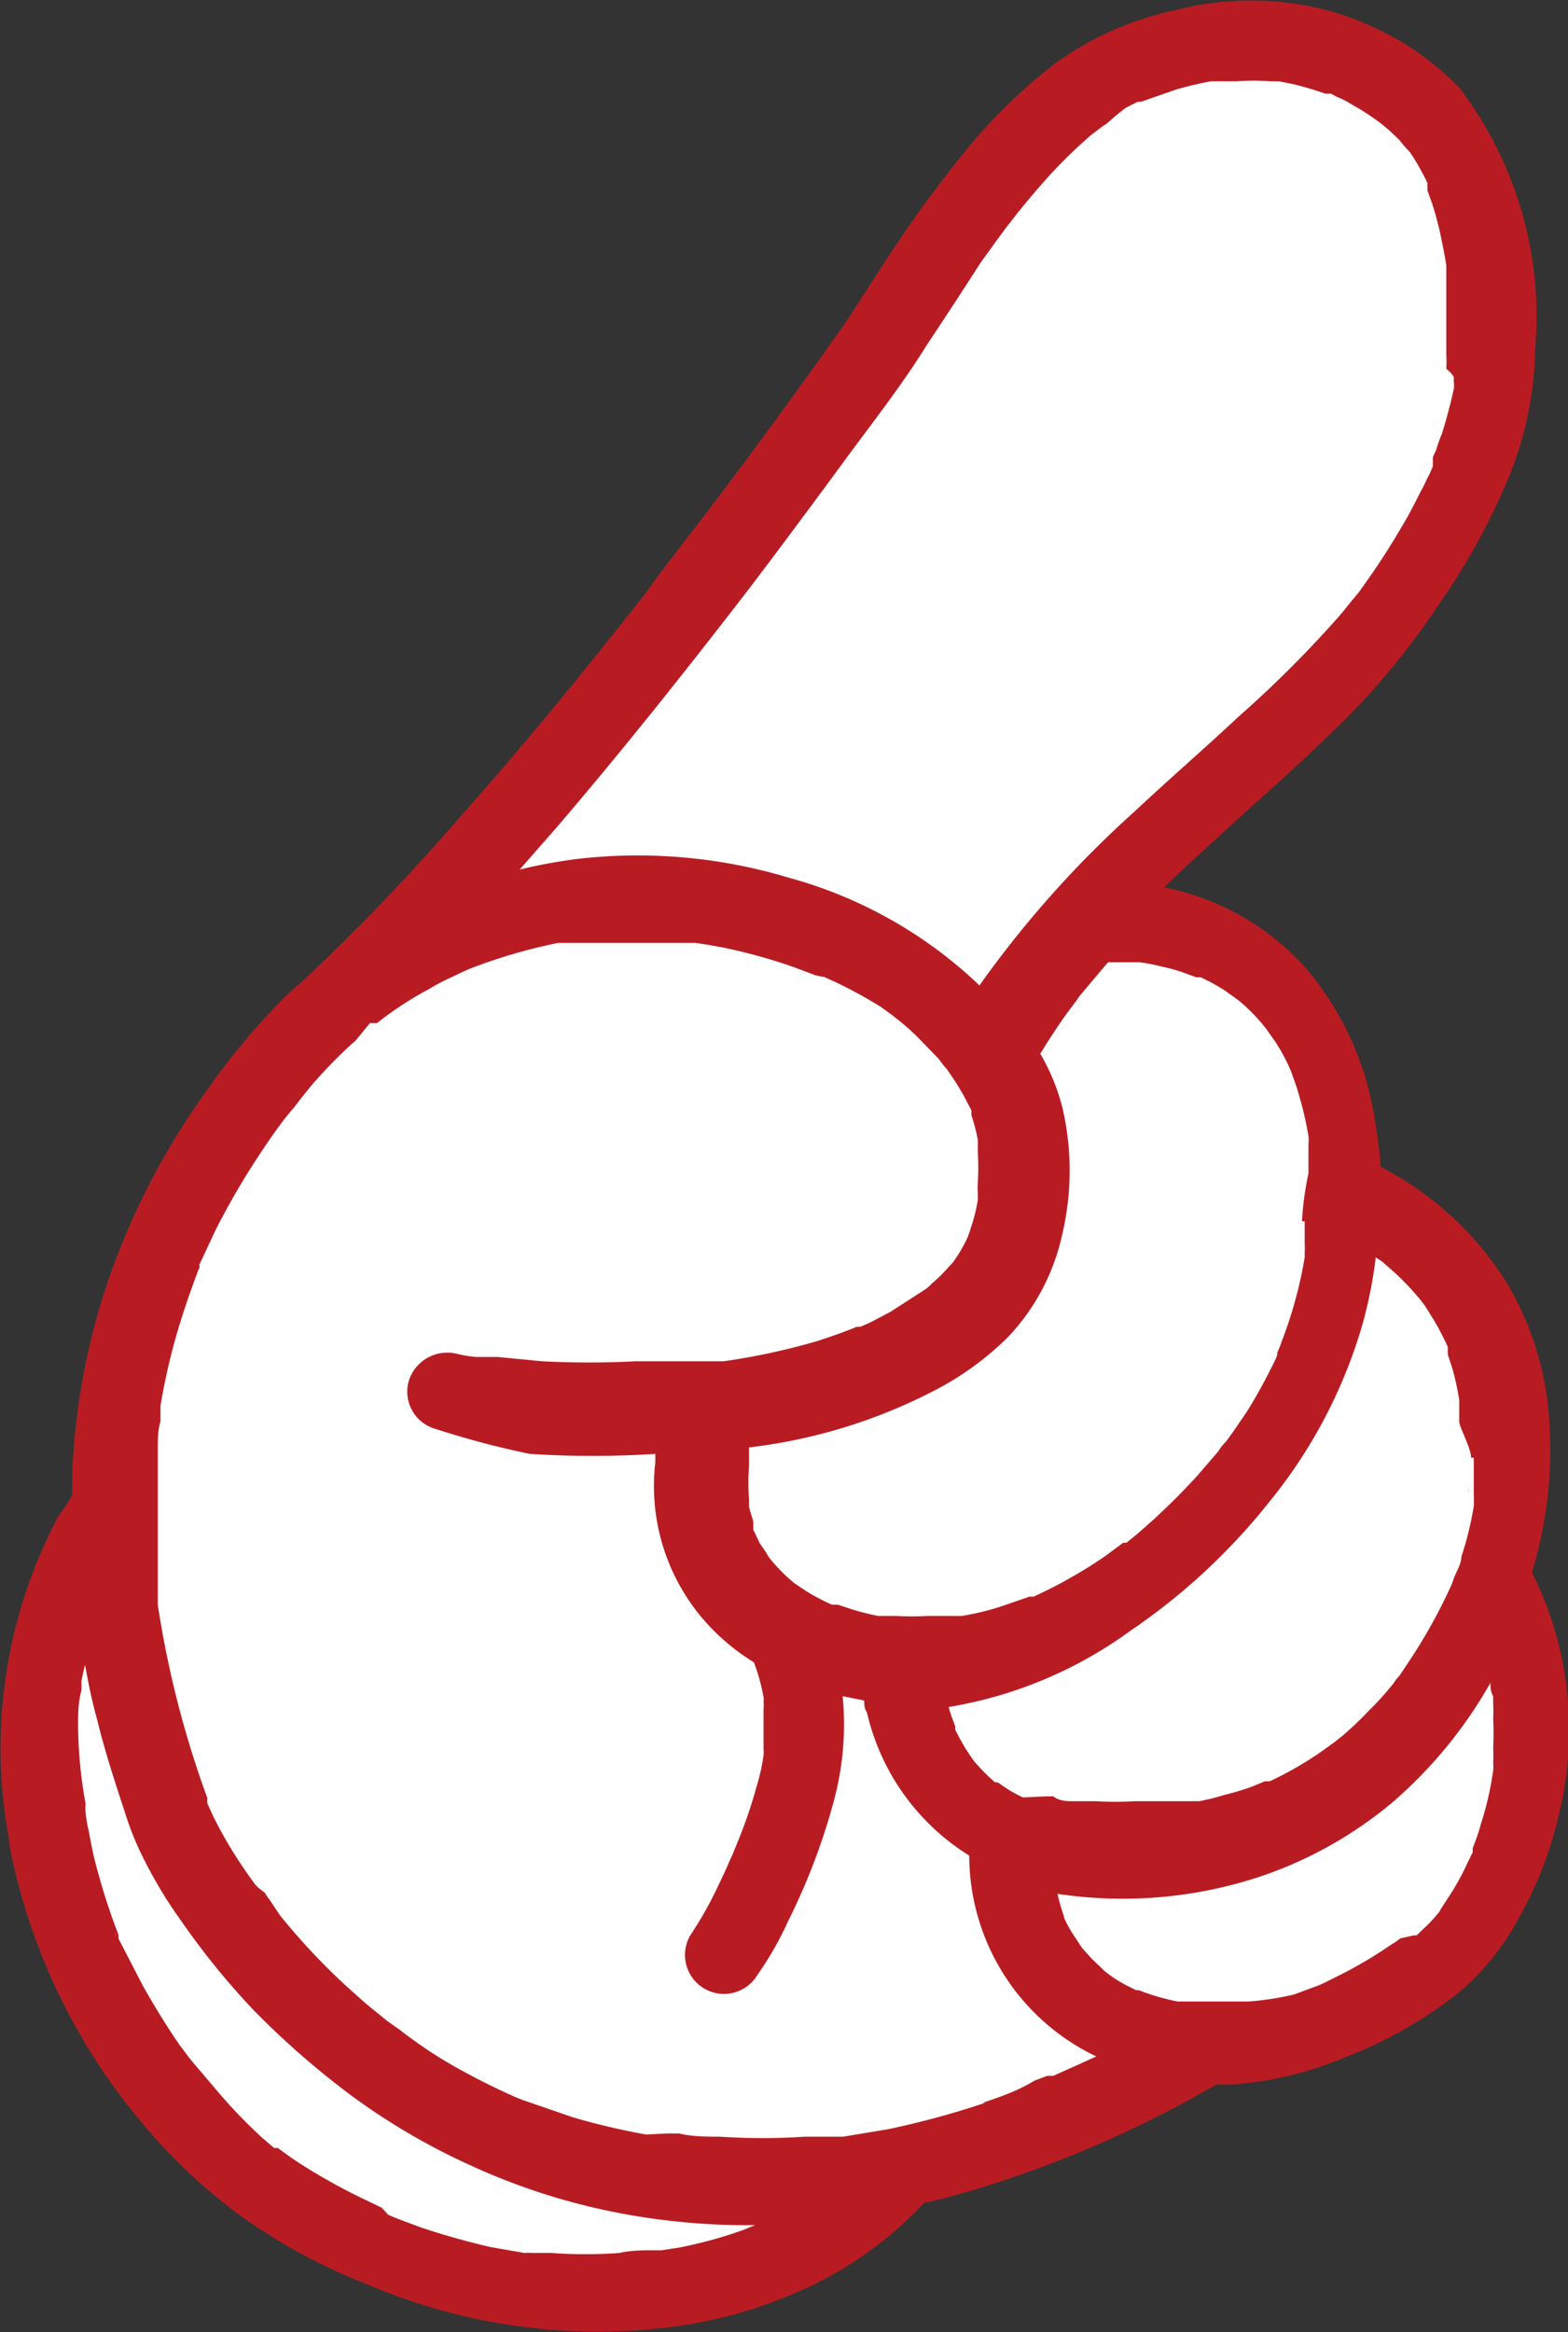<svg xmlns="http://www.w3.org/2000/svg" viewBox="0 0 29.12 43.31"><rect x="0" y="0" width="29.12" height="43.31" fill="#333333" stroke="none"/><defs><style>.cls-1{fill:#fff;}.cls-2{fill:#b81c22;}</style></defs><title>Asset 8</title><g id="Layer_2" data-name="Layer 2"><g id="PC_TOP"><path class="cls-1" d="M.42,31.09a8.93,8.93,0,0,1,.94-3c.09-.17.19-.33.29-.5s0-.22,0-.33a12.36,12.36,0,0,1,.73-3.76,13.48,13.48,0,0,1,1.72-3.22,12.94,12.94,0,0,1,1.25-1.52c.15-.16.32-.32.49-.47,1-.92,1.92-1.92,2.82-2.93,1.18-1.34,2.3-2.72,3.4-4.12l.22-.28.11-.14,0-.06.46-.6c.31-.4.61-.81.91-1.21.61-.82,1.22-1.65,1.8-2.48.3-.43.57-.88.86-1.32.42-.63.87-1.25,1.34-1.83a9.78,9.78,0,0,1,1.65-1.63,6,6,0,0,1,2.19-1,5.49,5.49,0,0,1,2.76,0,5.24,5.24,0,0,1,1.28.56,4.87,4.87,0,0,1,1.1.86,6.85,6.85,0,0,1,1.37,4.73,6.29,6.29,0,0,1-.5,2.37,11.9,11.9,0,0,1-1.26,2.36,13.7,13.7,0,0,1-1.58,1.91c-.61.61-1.26,1.2-1.9,1.78s-1,.89-1.47,1.35A4.68,4.68,0,0,1,24,18.11a5.6,5.6,0,0,1,1.21,2.76c0,.26.07.53.09.8a5.85,5.85,0,0,1,2.31,2.13,5.7,5.7,0,0,1,.77,2.58A7.59,7.59,0,0,1,28.1,29a6.35,6.35,0,0,1,.49,4.39,6.82,6.82,0,0,1-.74,1.89,4.78,4.78,0,0,1-1.05,1.32,8.35,8.35,0,0,1-2.09,1.2,6.79,6.79,0,0,1-2,.49h-.31A21.42,21.42,0,0,1,18.47,40c-.44.15-.89.27-1.35.38l0,.05A6.87,6.87,0,0,1,15,42a8.5,8.5,0,0,1-2.66.74A10.71,10.71,0,0,1,7,41.94a11.21,11.21,0,0,1-2.38-1.3A10.29,10.29,0,0,1,2.83,38.9,11.13,11.13,0,0,1,.51,34,9.16,9.16,0,0,1,.42,31.09Z"/><path class="cls-2" d="M24.68,1.73h0s-.07,0-.07,0Z"/><path class="cls-2" d="M20.38,2.39c-.13.11-.05,0,0,0Z"/><path class="cls-2" d="M14.57,29.46l-.06-.05h0l.08.06Z"/><path class="cls-2" d="M15.38,29.91l-.07,0,.09,0Z"/><path class="cls-2" d="M25.7,23.44l0,0h0l0,0Z"/><path class="cls-2" d="M27.27,27.67v.06h0C27.28,27.55,27.28,27.61,27.27,27.67Z"/><path class="cls-2" d="M26.08,35.9h0l.08-.06Z"/><path class="cls-2" d="M23.14,37.18h0Z"/><path class="cls-2" d="M26.59,35.37l0,0h0l0,0Z"/><path class="cls-2" d="M19.68,35.53v0l0,0S19.66,35.47,19.68,35.53Z"/><path class="cls-2" d="M5.36,20.62c0-.05.07-.09,0,0Z"/><path class="cls-2" d="M2.87,26.38Z"/><path class="cls-2" d="M3.66,23.48c0-.05,0-.11,0,0Z"/><path class="cls-2" d="M9.71,39Z"/><path class="cls-2" d="M7.17,37.48Z"/><path class="cls-2" d="M18.15,21.16h0C18.11,21,18.14,21.11,18.15,21.16Z"/><path class="cls-2" d="M17.93,23h0l0,0S17.88,23.12,17.93,23Z"/><path class="cls-2" d="M13.3,25.47Z"/><path class="cls-2" d="M15.86,24.81h-.07l.07,0Z"/><path class="cls-2" d="M10.7,17.42Z"/><path class="cls-2" d="M15.54,39.69Z"/><path class="cls-2" d="M16.54,18.82h0S16.67,18.94,16.54,18.82Z"/><path class="cls-2" d="M12.42,39.7h0Z"/><path class="cls-2" d="M14.17,41.27l-.06,0h0C14.15,41.27,14.17,41.26,14.17,41.27Z"/><path class="cls-2" d="M.17,34.24a11.34,11.34,0,0,0,2.38,5.08A10.4,10.4,0,0,0,4.4,41.1a10.69,10.69,0,0,0,2.44,1.33,10.85,10.85,0,0,0,5.4.81A8.61,8.61,0,0,0,15,42.48a7,7,0,0,0,2.17-1.58l.05,0c.46-.11.92-.24,1.37-.39a20.92,20.92,0,0,0,4-1.8h.32a6.68,6.68,0,0,0,2.06-.5,8.05,8.05,0,0,0,2.15-1.23,4.73,4.73,0,0,0,1.08-1.35,7.1,7.1,0,0,0,.75-1.93,6.54,6.54,0,0,0-.5-4.5,7.75,7.75,0,0,0,.33-2.66A5.72,5.72,0,0,0,28,23.85a6,6,0,0,0-2.36-2.18,7.64,7.64,0,0,0-.1-.82A5.66,5.66,0,0,0,24.27,18a4.75,4.75,0,0,0-2.65-1.52c.49-.48,1-.93,1.5-1.39.66-.59,1.32-1.19,1.95-1.82a13.83,13.83,0,0,0,1.62-2A12.5,12.5,0,0,0,28,8.91a6.53,6.53,0,0,0,.51-2.43,7,7,0,0,0-1.4-4.84A5.3,5.3,0,0,0,26,.76,5.73,5.73,0,0,0,24.65.19a5.65,5.65,0,0,0-2.83,0,5.85,5.85,0,0,0-2.24,1,10.2,10.2,0,0,0-1.69,1.66,23.16,23.16,0,0,0-1.37,1.88c-.3.45-.58.91-.88,1.35-.6.85-1.22,1.7-1.84,2.54-.31.41-.62.83-.94,1.24l-.47.61-.05.07-.11.14L12,11c-1.12,1.43-2.28,2.85-3.49,4.21a41,41,0,0,1-2.88,3,5.79,5.79,0,0,0-.51.48,12.8,12.8,0,0,0-1.28,1.56A13.68,13.68,0,0,0,2.1,23.52a12.78,12.78,0,0,0-.76,3.86c0,.11,0,.22,0,.34s-.2.33-.29.5a9.18,9.18,0,0,0-.87,6ZM21.24,1.88h0Zm1.48-.41-.11,0ZM23,13.31c-.64.6-1.3,1.17-1.94,1.77a19.51,19.51,0,0,0-2.87,3.22,8.28,8.28,0,0,0-3.54-2,9.73,9.73,0,0,0-4-.34c-.35.05-.69.11-1,.19l.71-.81c1.24-1.45,2.43-2.95,3.6-4.47q.93-1.23,1.83-2.46c.49-.66,1-1.32,1.42-2,.34-.51.66-1,1-1.53l.31-.43.17-.23.08-.1c.22-.29.46-.57.7-.84a9.57,9.57,0,0,1,.79-.77l.21-.16,0,0,0,0,.09-.06A4.94,4.94,0,0,1,20.91,2l.22-.11.06,0,0,0,.66-.23c.21-.06.42-.11.64-.15h.18l.29,0a4.53,4.53,0,0,1,.64,0h.15l.3.06c.19.05.37.1.56.17l.05,0h0l.06,0,0,0,.11.06a1.59,1.59,0,0,1,.29.15,4.17,4.17,0,0,1,.56.37h0l0,0,.12.1.19.18a1.86,1.86,0,0,0,.19.22l.06.09a4.67,4.67,0,0,1,.27.49l0,.08,0,.06.09.25c.06.19.11.37.15.56s.08.39.11.58V5s0,.09,0,.13l0,.3c0,.39,0,.77,0,1.16a2.26,2.26,0,0,1,0,.26A.61.61,0,0,1,27,7V7a.58.58,0,0,0,0,.1.5.5,0,0,1,0,.12l-.06.26c-.05.19-.1.38-.16.57a2.83,2.83,0,0,0-.11.31l-.06.13,0,.08,0,.09-.06.14c-.05.09-.09.19-.14.28s-.19.38-.3.57c-.21.36-.43.72-.67,1.06l-.19.27-.09.11v0c-.12.14-.23.29-.35.42A20.88,20.88,0,0,1,23,13.31Zm1.23,9.37,0,.43a.93.93,0,0,1,0,.14v.1a8,8,0,0,1-.43,1.57,1.67,1.67,0,0,1-.08.2l0,.05c-.05.12-.11.23-.17.35s-.26.49-.41.72l-.24.35-.13.18,0,0a1,1,0,0,0-.15.19l-.13.15-.25.29a12.27,12.27,0,0,1-1.16,1.12l-.16.13-.06,0-.31.23a7.57,7.57,0,0,1-.67.42c-.22.13-.45.24-.68.35l-.08,0-.17.06-.35.12a5,5,0,0,1-.74.18l-.19,0h-.07l-.38,0a5.42,5.42,0,0,1-.57,0h-.13l-.21,0a4.77,4.77,0,0,1-.51-.13l-.24-.08h0l-.11,0h0a4,4,0,0,1-.46-.24l-.24-.16h0l0,0,0,0-.07-.06a3.15,3.15,0,0,1-.36-.37c-.05-.05-.17-.23,0,0l-.06-.09-.15-.22-.12-.25s0-.08,0-.13-.06-.2-.08-.3l0-.14v0a4.19,4.19,0,0,1,0-.61c0-.06,0-.13,0-.19V27l0-.12a10,10,0,0,0,3.45-1.06,5.53,5.53,0,0,0,1.37-1,4,4,0,0,0,1-1.91,5.14,5.14,0,0,0,0-2.34,3.83,3.83,0,0,0-.41-1c.15-.25.31-.49.47-.72l.21-.28,0,0a.76.76,0,0,1,.08-.11l.43-.51.07-.08h.32l.2,0h.06a3,3,0,0,1,.41.08,3,3,0,0,1,.43.12l.22.08.08,0a3.75,3.75,0,0,1,.44.24l.21.15.08.06a3.59,3.59,0,0,1,.39.39l.09.11.17.24a3.5,3.5,0,0,1,.29.54l0,0,.05.14a3.38,3.38,0,0,1,.11.34,6.11,6.11,0,0,1,.17.74.51.51,0,0,1,0,.13v.07h0v.09c0,.14,0,.27,0,.4Q24.2,22.26,24.18,22.68Zm-7.13,1.45,0,0Zm-3.43,3.7c0-.06,0-.1,0,0Zm2.66,2.33h0Zm6.33-3.35,0,0Zm4.71.26c0,.18,0,.36,0,.54v.12a2,2,0,0,1,0,.24,6.14,6.14,0,0,1-.23.94c0,.13-.09.27-.14.4a1.34,1.34,0,0,1-.07.18v0a10.26,10.26,0,0,1-.72,1.3l-.22.33a.76.76,0,0,0-.11.14c.14-.2,0,0,0,0a5.57,5.57,0,0,1-.46.51c-.15.16-.31.31-.47.45l-.15.12h0l-.22.16a6.39,6.39,0,0,1-1,.58l-.09,0h0l-.24.1a4.74,4.74,0,0,1-.5.15,4.21,4.21,0,0,1-.48.12l-.26,0h-.06c-.15,0-.29,0-.44,0l-.43,0a6.19,6.19,0,0,1-.74,0l-.28,0h-.12c-.13,0-.26,0-.38-.09l-.13,0L19,33.38c.22.07,0,0,0,0a2.27,2.27,0,0,1-.34-.19l-.13-.09-.05,0a3.31,3.31,0,0,1-.27-.26l-.11-.12,0,0a3.67,3.67,0,0,1-.36-.6l0-.06-.06-.16a1.52,1.52,0,0,1-.06-.2A7.91,7.91,0,0,0,21,30.28a11.64,11.64,0,0,0,2.59-2.41,9.31,9.31,0,0,0,1.72-3.3,8.49,8.49,0,0,0,.24-1.22l.12.08,0,0,0,0h0l0,0,.25.22a5.33,5.33,0,0,1,.46.49l0,0,.09.12.15.24a5.12,5.12,0,0,1,.27.52l0,0a.78.78,0,0,0,0,.14l.09.28a5.05,5.05,0,0,1,.12.56v.12c0,.09,0,.18,0,.28S27.32,26.89,27.32,27.07Zm-4.14,10.1h-.12l-.19,0-.39,0-.43,0H22l-.13,0a4.27,4.27,0,0,1-.72-.21l-.05,0-.16-.08a2.38,2.38,0,0,1-.3-.18l-.12-.09,0,0-.25-.24-.16-.18a.61.61,0,0,1-.07-.1l-.1-.15a2.11,2.11,0,0,1-.18-.33s0,0,0,0l0,.06,0-.08,0,0v0a3.31,3.31,0,0,1-.12-.42h0a8.11,8.11,0,0,0,3.85-.35,7.59,7.59,0,0,0,2.36-1.34,8.36,8.36,0,0,0,1.83-2.23c0,.08,0,.16.05.25h0s0,.09,0,.13a2.64,2.64,0,0,1,0,.29,4.68,4.68,0,0,1,0,.53,2.83,2.83,0,0,1,0,.29.68.68,0,0,1,0,.14,5.8,5.8,0,0,1-.23,1,3.81,3.81,0,0,1-.15.44l0,.08-.09.18a4.72,4.72,0,0,1-.41.73l-.11.17s0,0,0,0l0,.06,0-.05a2.62,2.62,0,0,1-.22.25l-.21.2a.17.17,0,0,1-.05,0h0L26,36l0,0a.91.91,0,0,1-.16.11,7.83,7.83,0,0,1-1,.59l-.24.12-.11.05-.46.17A5.38,5.38,0,0,1,23.18,37.17Zm-4.93,1.88a16,16,0,0,1-1.8.49l-.84.14h0l-.1,0-.21,0-.4,0a11.9,11.9,0,0,1-1.58,0c-.25,0-.51,0-.76-.06H12.4c-.05,0-.14,0,0,0L12,39.64a12.78,12.78,0,0,1-1.36-.32L10,39.1,9.71,39h0l-.15-.06c-.38-.17-.76-.36-1.13-.57s-.69-.43-1-.67l-.24-.17,0,0,0,0-.11-.09c-.15-.12-.3-.24-.44-.37A12.08,12.08,0,0,1,5.2,35.57L5,35.27a.62.62,0,0,1-.08-.12A1.09,1.09,0,0,1,4.74,35c-.16-.22-.31-.44-.45-.67s-.23-.4-.33-.6l-.11-.24,0-.1a18.55,18.55,0,0,1-.92-3.59v-.05l0-.11,0-.25c0-.17,0-.34,0-.51s0-.6,0-.9v-.08c0-.33,0-.66,0-1,0-.17,0-.34.05-.5h0v.05s0-.08,0-.11,0-.15,0-.23a11.76,11.76,0,0,1,.43-1.75c.09-.28.19-.55.29-.82l0,0,0,.05a.3.3,0,0,0,0-.1l.09-.19L4,22.85a14,14,0,0,1,.88-1.5c.16-.24.32-.47.5-.69l0,0,0,0,.07-.08.13-.17c.1-.12.19-.24.29-.35a8.61,8.61,0,0,1,.67-.68l.06-.05,0,0L6.87,19,7,19l.17-.13a6.87,6.87,0,0,1,.81-.51,3.84,3.84,0,0,1,.4-.21l.21-.1L8.7,18a10,10,0,0,1,1.67-.49l.26,0,.11,0h0l.45,0c.3,0,.6,0,.9,0l.5,0,.23,0,.09,0a8.74,8.74,0,0,1,.89.17c.32.08.63.17.94.28l.48.18c-.23-.08,0,0,.08,0l.22.1a8.52,8.52,0,0,1,.84.46l.22.16h0l.1.08a4,4,0,0,1,.38.34l.36.37c.05.06.1.14.16.2l.07.1a4.34,4.34,0,0,1,.28.46l.11.21,0,.09a3.45,3.45,0,0,1,.12.46v0h0v0c0,.08,0,.16,0,.23a4.86,4.86,0,0,1,0,.54,1.94,1.94,0,0,0,0,.24s0,.07,0,.1a3,3,0,0,1-.13.52,1.59,1.59,0,0,1-.07.2l0,0s0,0,0,0h0l0,0v0a2.82,2.82,0,0,1-.26.44l0,0-.12.13a2.37,2.37,0,0,1-.28.27.53.53,0,0,1-.14.12l0,0-.62.4-.38.2-.18.08.05,0-.07,0s-.08,0-.05,0c-.24.1-.5.19-.75.27a12.53,12.53,0,0,1-1.72.37h-.1l-.22,0-.44,0c-.29,0-.58,0-.87,0a16.79,16.79,0,0,1-1.74,0l-.83-.08H9l-.16,0a2.25,2.25,0,0,1-.36-.06.75.75,0,0,0-.89.51.72.72,0,0,0,.51.89A16.31,16.31,0,0,0,9.84,27a18.13,18.13,0,0,0,2.33,0c0,.05,0,.11,0,.16A3.8,3.8,0,0,0,13,30a4,4,0,0,0,1,.87,3.46,3.46,0,0,1,.18.65.15.15,0,0,1,0,.07.77.77,0,0,1,0,.15c0,.13,0,.25,0,.38s0,.23,0,.35a.69.69,0,0,1,0,.13v0a3.75,3.75,0,0,1-.13.58,8.71,8.71,0,0,1-.34,1l-.11.27-.06.13c-.07.17-.16.35-.24.52a7,7,0,0,1-.48.84.72.72,0,0,0,1.25.73,6.11,6.11,0,0,0,.57-1,11.86,11.86,0,0,0,.86-2.28,5.47,5.47,0,0,0,.15-1.89l.4.08c0,.07,0,.15.05.22A4.25,4.25,0,0,0,18,34.46h0a4.14,4.14,0,0,0,2.36,3.73l-.33.15-.47.21-.11,0-.24.09C18.9,38.83,18.58,38.94,18.25,39.05ZM9.94,41.78h0Zm-4.84-2,.06,0ZM2.15,35.88l0,.09A.36.36,0,0,1,2.15,35.88ZM1.51,33.5v0Zm-.06-1.43c0-.23,0-.45.06-.67v0a.88.88,0,0,0,0-.16,3,3,0,0,1,.07-.32v0c.06.34.13.68.22,1,.15.62.35,1.22.55,1.83a5.18,5.18,0,0,0,.26.65,8.3,8.3,0,0,0,.76,1.28,14,14,0,0,0,1.33,1.64,15.53,15.53,0,0,0,1.83,1.6,12.21,12.21,0,0,0,2.18,1.28,12,12,0,0,0,2.8.9,12.62,12.62,0,0,0,2.67.22l-.05,0-.05,0h0l-.05,0h0l-.22.09a8.19,8.19,0,0,1-1.2.33l-.33.05h0l-.14,0c-.21,0-.42,0-.64.05a8.84,8.84,0,0,1-1.26,0l-.33,0h0a1,1,0,0,0-.17,0l-.63-.11c-.43-.1-.86-.22-1.28-.36-.21-.08-.42-.15-.62-.24h0L7.09,41l-.31-.15a11,11,0,0,1-1.16-.64c-.16-.1-.31-.21-.46-.32l-.07,0h0l0,0-.21-.18A9.38,9.38,0,0,1,4,38.79l-.4-.47-.09-.11,0,0-.18-.24c-.24-.35-.46-.71-.67-1.08l-.3-.58L2.2,36l0-.07,0,0a.05.05,0,0,0,0,0,11.73,11.73,0,0,1-.41-1.27c-.06-.21-.1-.43-.14-.65a2.33,2.33,0,0,1-.06-.35h0a.78.78,0,0,1,0-.16A8.45,8.45,0,0,1,1.45,32.07Z"/><path class="cls-2" d="M12.28,41.79Z"/></g></g></svg>